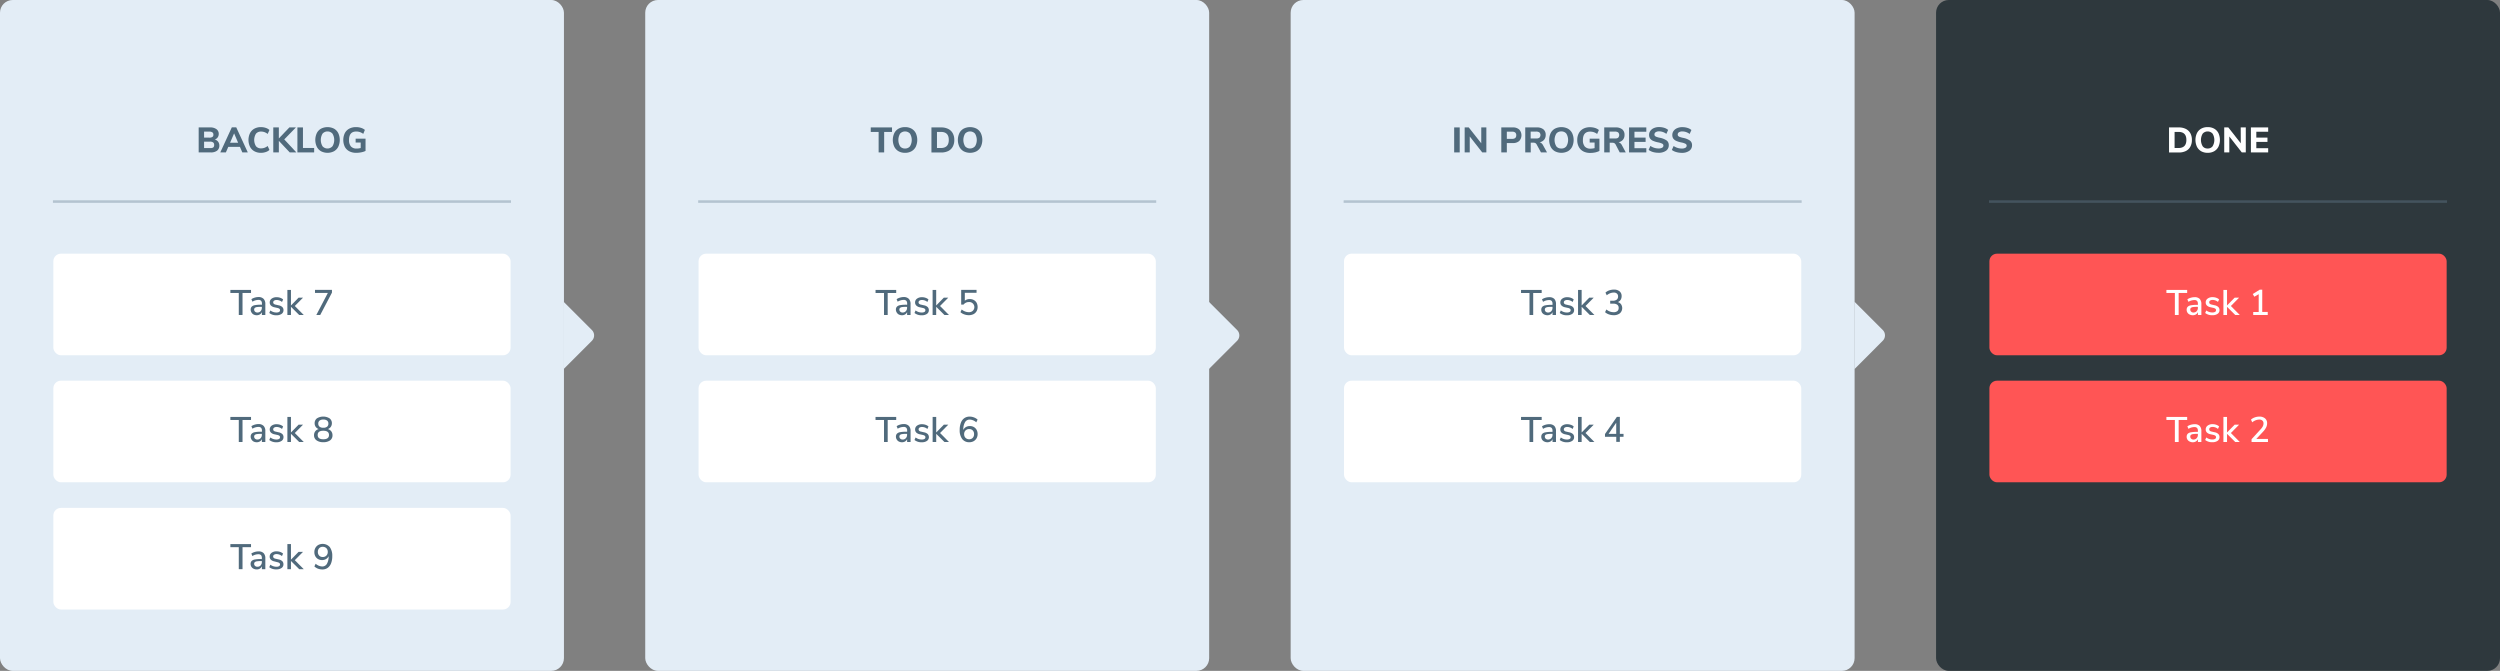 <svg xmlns="http://www.w3.org/2000/svg" width="984.15" height="264.09" viewBox="0 0 984.15 264.09"><rect x="0" y="0" width="984.15" height="264.09" fill="#808080" stroke="none"/><defs><style>.cls-1{fill:#e3edf6;}.cls-2{opacity:0.38;}.cls-3{fill:#677f93;}.cls-4{fill:#506a7c;}.cls-5{fill:#fff;}.cls-6{fill:#2e383d;}.cls-7{fill:#f55;}</style></defs><title>Desktop</title><g id="Слой_2" data-name="Слой 2"><g id="Слой_1-2" data-name="Слой 1"><rect class="cls-1" width="222" height="264.09" rx="5"/><g id="_1-4" data-name=" 1-4" class="cls-2"><polygon class="cls-3" points="201.16 78.85 20.84 78.85 20.84 79.85 201.16 79.85 201.16 78.85 201.16 78.85"/></g><path class="cls-4" d="M85.88,55.8a2.47,2.47,0,0,1,.47,1.53,2.41,2.41,0,0,1-.92,2A4,4,0,0,1,82.9,60H78.21V50.16h4.55a4,4,0,0,1,2.45.69,2.23,2.23,0,0,1,.9,1.88,2.32,2.32,0,0,1-.41,1.35,2.36,2.36,0,0,1-1.15.84A2.51,2.51,0,0,1,85.88,55.8Zm-5.54-1.62H82.4a2.08,2.08,0,0,0,1.24-.29A1,1,0,0,0,84,53a1,1,0,0,0-.4-.9,2.08,2.08,0,0,0-1.24-.29H80.34Zm3.57,3.89a1.1,1.1,0,0,0,.39-1,1.13,1.13,0,0,0-.39-1,2,2,0,0,0-1.26-.31H80.34v2.52h2.31A2.09,2.09,0,0,0,83.91,58.07Z"/><path class="cls-4" d="M95.39,60l-.94-2.18H89.86L88.92,60h-2.2l4.54-9.87H93L97.55,60ZM90.57,56.2h3.17l-1.58-3.7Z"/><path class="cls-4" d="M100.12,59.53a4.14,4.14,0,0,1-1.71-1.78,6.2,6.2,0,0,1,0-5.32,4.17,4.17,0,0,1,1.71-1.77,5.3,5.3,0,0,1,2.61-.62,5.86,5.86,0,0,1,1.87.3,4,4,0,0,1,1.47.83l-.7,1.56a4.6,4.6,0,0,0-1.28-.72,3.93,3.93,0,0,0-1.32-.22,2.52,2.52,0,0,0-2,.84,4.69,4.69,0,0,0,0,4.93,2.5,2.5,0,0,0,2,.85,4.2,4.2,0,0,0,1.32-.22,4.6,4.6,0,0,0,1.28-.72l.7,1.56a4,4,0,0,1-1.47.83,5.86,5.86,0,0,1-1.87.3A5.2,5.2,0,0,1,100.12,59.53Z"/><path class="cls-4" d="M116.67,60h-2.62l-4.28-4.55V60h-2.19V50.16h2.19V54.5l4.14-4.34h2.58l-4.59,4.72Z"/><path class="cls-4" d="M117.08,60V50.16h2.18v8.09h4.41V60Z"/><path class="cls-4" d="M126.38,59.54a4.26,4.26,0,0,1-1.67-1.77,6.38,6.38,0,0,1,0-5.36,4.18,4.18,0,0,1,1.67-1.76,5.66,5.66,0,0,1,5.11,0,4.18,4.18,0,0,1,1.67,1.76,6.38,6.38,0,0,1,0,5.36,4.26,4.26,0,0,1-1.67,1.77,5.57,5.57,0,0,1-5.11,0Zm4.49-1.94a4.8,4.8,0,0,0,0-5,2.63,2.63,0,0,0-3.89,0,4.86,4.86,0,0,0,0,5,2.61,2.61,0,0,0,3.87,0Z"/><path class="cls-4" d="M143.9,54.59v4.83a7.21,7.21,0,0,1-1.68.54,10,10,0,0,1-2,.2,5.65,5.65,0,0,1-2.71-.61,4.21,4.21,0,0,1-1.77-1.75,6.31,6.31,0,0,1,0-5.39,4.24,4.24,0,0,1,1.75-1.76,5.45,5.45,0,0,1,2.64-.61,6.43,6.43,0,0,1,2,.29,4.43,4.43,0,0,1,1.51.81L143,52.7a4.85,4.85,0,0,0-1.34-.71,4.53,4.53,0,0,0-1.41-.22q-2.85,0-2.85,3.32a3.79,3.79,0,0,0,.74,2.55,2.82,2.82,0,0,0,2.24.84,6.3,6.3,0,0,0,1.61-.21V56.1H140V54.59Z"/><rect class="cls-5" x="21" y="99.86" width="180" height="40" rx="3"/><path class="cls-4" d="M94,124v-8.67H90.69v-1.2h8.13v1.2H95.47V124Z"/><path class="cls-4" d="M103.78,117.66a2.89,2.89,0,0,1,.67,2.09V124h-1.36v-1.14a1.94,1.94,0,0,1-.79.92,2.35,2.35,0,0,1-1.23.32,2.84,2.84,0,0,1-1.23-.28A2.08,2.08,0,0,1,99,123a2,2,0,0,1-.32-1.09,1.65,1.65,0,0,1,.39-1.17,2.23,2.23,0,0,1,1.27-.61,12.92,12.92,0,0,1,2.44-.18h.33v-.41a1.61,1.61,0,0,0-.33-1.13,1.39,1.39,0,0,0-1.07-.35,4.48,4.48,0,0,0-2.33.71l-.42-1a4.67,4.67,0,0,1,1.33-.61,5,5,0,0,1,1.49-.23A2.73,2.73,0,0,1,103.78,117.66Zm-1.19,4.84a1.93,1.93,0,0,0,.49-1.35v-.36h-.26a12,12,0,0,0-1.68.09,1.66,1.66,0,0,0-.83.33.87.87,0,0,0-.26.67,1.08,1.08,0,0,0,.36.82,1.3,1.3,0,0,0,.92.33A1.66,1.66,0,0,0,102.59,122.5Z"/><path class="cls-4" d="M106,123.21l.43-1a3.9,3.9,0,0,0,2.45.81,2,2,0,0,0,1-.23.74.74,0,0,0,.36-.65.73.73,0,0,0-.24-.58,2.16,2.16,0,0,0-.85-.35l-1.13-.25a2.65,2.65,0,0,1-1.37-.69,1.63,1.63,0,0,1-.47-1.2,1.79,1.79,0,0,1,.75-1.5,3.18,3.18,0,0,1,2-.57,4,4,0,0,1,1.39.23,3.41,3.41,0,0,1,1.13.65l-.43,1a3.35,3.35,0,0,0-2.09-.79,1.73,1.73,0,0,0-1,.25.78.78,0,0,0-.38.68.72.72,0,0,0,.24.57,1.42,1.42,0,0,0,.73.33l1.16.27a2.85,2.85,0,0,1,1.46.69,1.65,1.65,0,0,1,.46,1.22,1.72,1.72,0,0,1-.75,1.47,3.38,3.38,0,0,1-2,.54A4.34,4.34,0,0,1,106,123.21Z"/><path class="cls-4" d="M119.57,124h-1.79l-3.24-3.22V124h-1.41v-9.87h1.41v6.12l3-3.07h1.75l-3.24,3.28Z"/><path class="cls-4" d="M124,114.11h6.68v1.08L126.06,124h-1.54l4.54-8.68H124Z"/><rect class="cls-5" x="21" y="149.86" width="180" height="40" rx="3"/><path class="cls-4" d="M94,174v-8.67H90.69v-1.2h8.13v1.2H95.47V174Z"/><path class="cls-4" d="M103.78,167.67a2.84,2.84,0,0,1,.67,2.08V174h-1.36v-1.13a2,2,0,0,1-.79.91,2.35,2.35,0,0,1-1.23.32,2.71,2.71,0,0,1-1.23-.28A2.08,2.08,0,0,1,99,173a2,2,0,0,1-.32-1.09,1.69,1.69,0,0,1,.39-1.17,2.29,2.29,0,0,1,1.27-.61,12.92,12.92,0,0,1,2.44-.18h.33v-.41a1.61,1.61,0,0,0-.33-1.13,1.43,1.43,0,0,0-1.07-.35,4.48,4.48,0,0,0-2.33.71l-.42-1a4.67,4.67,0,0,1,1.33-.61,5.3,5.3,0,0,1,1.49-.23A2.7,2.7,0,0,1,103.78,167.67Zm-1.19,4.83a1.93,1.93,0,0,0,.49-1.35v-.36h-.26a10.43,10.43,0,0,0-1.68.1,1.58,1.58,0,0,0-.83.32.87.87,0,0,0-.26.67,1.06,1.06,0,0,0,.36.82,1.3,1.3,0,0,0,.92.33A1.66,1.66,0,0,0,102.59,172.5Z"/><path class="cls-4" d="M106,173.21l.43-1a3.9,3.9,0,0,0,2.45.81,2,2,0,0,0,1-.23.79.79,0,0,0,.12-1.23,2.16,2.16,0,0,0-.85-.35l-1.13-.25a2.72,2.72,0,0,1-1.37-.68,1.67,1.67,0,0,1-.47-1.21,1.82,1.82,0,0,1,.75-1.5,3.18,3.18,0,0,1,2-.57,4.27,4.27,0,0,1,1.39.23,3.41,3.41,0,0,1,1.13.65l-.43,1a3.31,3.31,0,0,0-2.09-.8,1.73,1.73,0,0,0-1,.25.8.8,0,0,0-.38.69.71.71,0,0,0,.24.56,1.42,1.42,0,0,0,.73.33l1.16.27a2.93,2.93,0,0,1,1.46.69,1.66,1.66,0,0,1,.46,1.23,1.71,1.71,0,0,1-.75,1.46,3.38,3.38,0,0,1-2,.54A4.34,4.34,0,0,1,106,173.21Z"/><path class="cls-4" d="M119.57,174h-1.79l-3.24-3.22V174h-1.41v-9.87h1.41v6.12l3-3.07h1.75l-3.24,3.28Z"/><path class="cls-4" d="M130.42,169.81a2.56,2.56,0,0,1,.47,1.54,2.38,2.38,0,0,1-.94,2,4.33,4.33,0,0,1-2.67.72,4.28,4.28,0,0,1-2.66-.72,2.36,2.36,0,0,1-1-2,2.54,2.54,0,0,1,.48-1.56,2.45,2.45,0,0,1,1.35-.88,2.53,2.53,0,0,1-1.17-.88,2.39,2.39,0,0,1-.42-1.4,2.36,2.36,0,0,1,.89-1.93,4.74,4.74,0,0,1,5,0,2.34,2.34,0,0,1,.9,1.93,2.45,2.45,0,0,1-.43,1.41,2.42,2.42,0,0,1-1.16.87A2.5,2.5,0,0,1,130.42,169.81Zm-.91,1.44c0-1.12-.74-1.68-2.23-1.68s-2.22.56-2.22,1.68.74,1.67,2.22,1.67S129.51,172.36,129.51,171.25Zm-3.71-5.68a1.45,1.45,0,0,0-.51,1.19,1.47,1.47,0,0,0,.51,1.21,2.25,2.25,0,0,0,1.48.42,2.3,2.3,0,0,0,1.49-.42,1.5,1.5,0,0,0,.5-1.21,1.47,1.47,0,0,0-.5-1.19,2.36,2.36,0,0,0-1.49-.41A2.31,2.31,0,0,0,125.8,165.57Z"/><rect class="cls-5" x="21" y="199.94" width="180" height="40" rx="3"/><path class="cls-4" d="M94,224.06V215.4H90.69v-1.21h8.13v1.21H95.47v8.66Z"/><path class="cls-4" d="M103.78,217.75a2.86,2.86,0,0,1,.67,2.08v4.23h-1.36v-1.13a2,2,0,0,1-.79.92,2.34,2.34,0,0,1-1.23.31,2.84,2.84,0,0,1-1.23-.27,2.1,2.1,0,0,1-.87-.77,2,2,0,0,1-.32-1.09,1.69,1.69,0,0,1,.39-1.17,2.36,2.36,0,0,1,1.27-.61,12.92,12.92,0,0,1,2.44-.18h.33v-.4a1.63,1.63,0,0,0-.33-1.14,1.43,1.43,0,0,0-1.07-.35,4.4,4.4,0,0,0-2.33.72l-.42-1a5,5,0,0,1,1.33-.61,5.3,5.3,0,0,1,1.49-.23A2.7,2.7,0,0,1,103.78,217.75Zm-1.19,4.84a1.94,1.94,0,0,0,.49-1.36v-.36h-.26a10.43,10.43,0,0,0-1.68.1,1.5,1.5,0,0,0-.83.33.84.84,0,0,0-.26.66,1.06,1.06,0,0,0,.36.82,1.3,1.3,0,0,0,.92.33A1.65,1.65,0,0,0,102.59,222.59Z"/><path class="cls-4" d="M106,223.29l.43-1a3.9,3.9,0,0,0,2.45.81,1.9,1.9,0,0,0,1-.23.78.78,0,0,0,.12-1.22,2,2,0,0,0-.85-.35L108,221a2.64,2.64,0,0,1-1.37-.68,1.67,1.67,0,0,1-.47-1.21,1.79,1.79,0,0,1,.75-1.49,3.12,3.12,0,0,1,2-.58,4.27,4.27,0,0,1,1.39.23,3.59,3.59,0,0,1,1.13.65l-.43,1a3.37,3.37,0,0,0-2.09-.8,1.73,1.73,0,0,0-1,.25.8.8,0,0,0-.38.69.75.75,0,0,0,.24.57,1.51,1.51,0,0,0,.73.32l1.16.27a2.93,2.93,0,0,1,1.46.69,1.68,1.68,0,0,1,.46,1.23,1.71,1.71,0,0,1-.75,1.46,3.38,3.38,0,0,1-2,.54A4.34,4.34,0,0,1,106,223.29Z"/><path class="cls-4" d="M119.57,224.06h-1.79l-3.24-3.22v3.22h-1.41v-9.87h1.41v6.12l3-3.07h1.75l-3.24,3.28Z"/><path class="cls-4" d="M129.8,215.33a5.73,5.73,0,0,1,1,3.58,7.58,7.58,0,0,1-.47,2.84,3.91,3.91,0,0,1-1.34,1.8,3.51,3.51,0,0,1-2.11.62,4.9,4.9,0,0,1-1.69-.3,4.31,4.31,0,0,1-1.43-.89l.5-1.06a4.2,4.2,0,0,0,2.58,1.08,2.07,2.07,0,0,0,1.86-1.06,5.66,5.66,0,0,0,.66-3v0a2.38,2.38,0,0,1-1,1.13,3,3,0,0,1-1.56.41,3.07,3.07,0,0,1-1.58-.4,2.77,2.77,0,0,1-1.09-1.11,3.37,3.37,0,0,1-.38-1.64,3.28,3.28,0,0,1,.42-1.66,3,3,0,0,1,1.15-1.15,3.75,3.75,0,0,1,4.5.84Zm-1.32,3.39a2,2,0,0,0,.55-1.45,2,2,0,0,0-.54-1.46,2,2,0,0,0-1.45-.55,1.83,1.83,0,0,0-1.39.55,2,2,0,0,0-.52,1.46,2,2,0,0,0,.52,1.45,1.83,1.83,0,0,0,1.39.55A1.94,1.94,0,0,0,128.48,218.72Z"/><path class="cls-1" d="M233,134.16l-11.17,11.18V118.75L233,129.92A3,3,0,0,1,233,134.16Z"/><rect class="cls-1" x="254" width="222" height="264.09" rx="5"/><g id="_1-4-2" data-name=" 1-4" class="cls-2"><polygon class="cls-3" points="455.16 78.85 274.84 78.85 274.84 79.85 455.16 79.85 455.16 78.85 455.16 78.85"/></g><path class="cls-4" d="M345.88,60V51.94h-3.1V50.16h8.37v1.78h-3.09V60Z"/><path class="cls-4" d="M353.72,59.54a4.26,4.26,0,0,1-1.67-1.77,6.38,6.38,0,0,1,0-5.36,4.18,4.18,0,0,1,1.67-1.76,5.13,5.13,0,0,1,2.56-.61,5.07,5.07,0,0,1,2.55.61,4.2,4.2,0,0,1,1.68,1.76,6.48,6.48,0,0,1,0,5.36,4.28,4.28,0,0,1-1.68,1.77,5.07,5.07,0,0,1-2.55.62A5.13,5.13,0,0,1,353.72,59.54Zm4.5-1.94a4.83,4.83,0,0,0,0-5,2.62,2.62,0,0,0-3.88,0,4.86,4.86,0,0,0,0,5,2.33,2.33,0,0,0,1.93.86A2.36,2.36,0,0,0,358.22,57.6Z"/><path class="cls-4" d="M366.67,50.16h3.83a6.09,6.09,0,0,1,2.77.59,4.07,4.07,0,0,1,1.78,1.7,5.31,5.31,0,0,1,.62,2.64,5.38,5.38,0,0,1-.61,2.65,4.12,4.12,0,0,1-1.77,1.71,6.18,6.18,0,0,1-2.79.58h-3.83Zm3.68,8.11q3.15,0,3.15-3.18t-3.15-3.16h-1.5v6.34Z"/><path class="cls-4" d="M379.33,59.54a4.26,4.26,0,0,1-1.67-1.77,6.38,6.38,0,0,1,0-5.36,4.18,4.18,0,0,1,1.67-1.76,5.66,5.66,0,0,1,5.11,0,4.18,4.18,0,0,1,1.67,1.76,6.38,6.38,0,0,1,0,5.36,4.26,4.26,0,0,1-1.67,1.77,5.57,5.57,0,0,1-5.11,0Zm4.49-1.94a4.8,4.8,0,0,0,0-5,2.63,2.63,0,0,0-3.89,0,4.86,4.86,0,0,0,0,5,2.61,2.61,0,0,0,3.87,0Z"/><rect class="cls-5" x="275" y="99.86" width="180" height="40" rx="3"/><path class="cls-4" d="M348,124v-8.67h-3.33v-1.2h8.13v1.2h-3.35V124Z"/><path class="cls-4" d="M357.78,117.66a2.89,2.89,0,0,1,.67,2.09V124h-1.36v-1.14a1.94,1.94,0,0,1-.79.92,2.35,2.35,0,0,1-1.23.32,2.84,2.84,0,0,1-1.23-.28A2.08,2.08,0,0,1,353,123a2,2,0,0,1-.32-1.09,1.65,1.65,0,0,1,.39-1.17,2.23,2.23,0,0,1,1.27-.61,12.92,12.92,0,0,1,2.44-.18h.33v-.41a1.61,1.61,0,0,0-.33-1.13,1.39,1.39,0,0,0-1.07-.35,4.48,4.48,0,0,0-2.33.71l-.42-1a4.67,4.67,0,0,1,1.33-.61,5,5,0,0,1,1.49-.23A2.73,2.73,0,0,1,357.78,117.66Zm-1.19,4.84a1.93,1.93,0,0,0,.49-1.35v-.36h-.26a12,12,0,0,0-1.68.09,1.66,1.66,0,0,0-.83.33.87.87,0,0,0-.26.67,1.08,1.08,0,0,0,.36.82,1.3,1.3,0,0,0,.92.33A1.66,1.66,0,0,0,356.59,122.5Z"/><path class="cls-4" d="M360,123.21l.43-1a3.9,3.9,0,0,0,2.45.81,2,2,0,0,0,1.05-.23.74.74,0,0,0,.36-.65.73.73,0,0,0-.24-.58,2.16,2.16,0,0,0-.85-.35l-1.13-.25a2.65,2.65,0,0,1-1.37-.69,1.63,1.63,0,0,1-.47-1.2,1.79,1.79,0,0,1,.75-1.5,3.18,3.18,0,0,1,2-.57,4,4,0,0,1,1.39.23,3.41,3.41,0,0,1,1.13.65l-.43,1a3.35,3.35,0,0,0-2.09-.79,1.73,1.73,0,0,0-1,.25.78.78,0,0,0-.38.68.72.72,0,0,0,.24.57,1.42,1.42,0,0,0,.73.33l1.16.27a2.85,2.85,0,0,1,1.46.69,1.65,1.65,0,0,1,.46,1.22,1.72,1.72,0,0,1-.75,1.47,3.38,3.38,0,0,1-2,.54A4.34,4.34,0,0,1,360,123.21Z"/><path class="cls-4" d="M373.57,124h-1.79l-3.24-3.22V124h-1.41v-9.87h1.41v6.12l3-3.07h1.75l-3.24,3.28Z"/><path class="cls-4" d="M383.38,118.13a2.75,2.75,0,0,1,1.09,1.1,3.48,3.48,0,0,1,.38,1.64,3.23,3.23,0,0,1-.43,1.68,2.88,2.88,0,0,1-1.21,1.13,4.12,4.12,0,0,1-1.84.4,5.12,5.12,0,0,1-1.8-.33,4.19,4.19,0,0,1-1.48-.86l.5-1.07a4.38,4.38,0,0,0,2.79,1.08,2.18,2.18,0,0,0,1.53-.52,2,2,0,0,0-1.46-3.48,2.66,2.66,0,0,0-2.14,1h-.93v-5.79h6.05v1.16h-4.62v3.11a2.92,2.92,0,0,1,1.95-.65A3.19,3.19,0,0,1,383.38,118.13Z"/><rect class="cls-5" x="275" y="149.86" width="180" height="40" rx="3"/><path class="cls-4" d="M348,174v-8.67h-3.34v-1.2h8.14v1.2h-3.35V174Z"/><path class="cls-4" d="M357.79,167.67a2.89,2.89,0,0,1,.67,2.08V174H357.1v-1.13a2,2,0,0,1-.79.91,2.35,2.35,0,0,1-1.23.32,2.65,2.65,0,0,1-1.23-.28A2.11,2.11,0,0,1,353,173a2.06,2.06,0,0,1-.31-1.09,1.69,1.69,0,0,1,.39-1.17,2.29,2.29,0,0,1,1.27-.61,12.92,12.92,0,0,1,2.44-.18h.32v-.41a1.61,1.61,0,0,0-.33-1.13,1.4,1.4,0,0,0-1.07-.35,4.47,4.47,0,0,0-2.32.71l-.42-1a4.48,4.48,0,0,1,1.32-.61,5.41,5.41,0,0,1,1.49-.23A2.71,2.71,0,0,1,357.79,167.67Zm-1.2,4.83a1.89,1.89,0,0,0,.49-1.35v-.36h-.25a10.26,10.26,0,0,0-1.68.1,1.66,1.66,0,0,0-.84.32.87.87,0,0,0-.25.67,1.06,1.06,0,0,0,.36.82,1.27,1.27,0,0,0,.91.33A1.63,1.63,0,0,0,356.59,172.5Z"/><path class="cls-4" d="M360,173.21l.44-1a3.88,3.88,0,0,0,2.45.81,2,2,0,0,0,1.05-.23.79.79,0,0,0,.12-1.23,2.23,2.23,0,0,0-.85-.35l-1.13-.25a2.8,2.8,0,0,1-1.38-.68,1.7,1.7,0,0,1-.46-1.21,1.82,1.82,0,0,1,.75-1.5,3.18,3.18,0,0,1,2-.57,4.25,4.25,0,0,1,1.38.23,3.36,3.36,0,0,1,1.14.65l-.44,1a3.26,3.26,0,0,0-2.08-.8,1.79,1.79,0,0,0-1,.25.79.79,0,0,0-.37.69.74.74,0,0,0,.23.56,1.5,1.5,0,0,0,.74.33l1.16.27a3,3,0,0,1,1.46.69,1.83,1.83,0,0,1-.29,2.69,3.4,3.4,0,0,1-2,.54A4.37,4.37,0,0,1,360,173.21Z"/><path class="cls-4" d="M373.58,174h-1.8l-3.23-3.22V174h-1.41v-9.87h1.41v6.12l3-3.07h1.75l-3.24,3.28Z"/><path class="cls-4" d="M383.38,168.12a2.88,2.88,0,0,1,1.08,1.11,3.4,3.4,0,0,1,.39,1.64,3.28,3.28,0,0,1-.42,1.66,3,3,0,0,1-1.15,1.15,3.44,3.44,0,0,1-1.67.41,3.4,3.4,0,0,1-2.82-1.25,5.67,5.67,0,0,1-1-3.58,7.69,7.69,0,0,1,.47-2.83,3.81,3.81,0,0,1,1.34-1.81,3.59,3.59,0,0,1,2.1-.62,4.68,4.68,0,0,1,1.69.31,4.21,4.21,0,0,1,1.45.88l-.52,1.06a4.11,4.11,0,0,0-2.58-1.08,2.09,2.09,0,0,0-1.86,1.06,5.71,5.71,0,0,0-.66,3v.05a2.43,2.43,0,0,1,1-1.15,3,3,0,0,1,1.56-.41A3.08,3.08,0,0,1,383.38,168.12Zm-.45,4.24a2.07,2.07,0,0,0,.52-1.46,2,2,0,0,0-.53-1.46,1.85,1.85,0,0,0-1.39-.54,1.94,1.94,0,0,0-1.43.55,2,2,0,0,0-.56,1.45,2,2,0,0,0,.55,1.46,2,2,0,0,0,1.45.56A1.82,1.82,0,0,0,382.93,172.36Z"/><path class="cls-1" d="M487,134.16l-11.17,11.18V118.75L487,129.92A3,3,0,0,1,487,134.16Z"/><rect class="cls-1" x="508.08" width="222" height="264.09" rx="5"/><g id="_1-4-3" data-name=" 1-4" class="cls-2"><polygon class="cls-3" points="709.24 78.85 528.93 78.85 528.93 79.85 709.24 79.85 709.24 78.85 709.24 78.85"/></g><path class="cls-4" d="M572.45,60V50.16h2.18V60Z"/><path class="cls-4" d="M583.12,50.16h2V60h-1.62l-4.92-6.28V60h-2V50.16h1.61l4.92,6.26Z"/><path class="cls-4" d="M591,50.16h4.53a3.56,3.56,0,0,1,2.51.82,3.3,3.3,0,0,1,0,4.53,3.61,3.61,0,0,1-2.51.81h-2.35V60H591Zm4.25,4.51c1.1,0,1.64-.47,1.64-1.41a1.34,1.34,0,0,0-.4-1.08,1.91,1.91,0,0,0-1.24-.35h-2.07v2.84Z"/><path class="cls-4" d="M609,60h-2.38l-1.71-3.15a1.39,1.39,0,0,0-.5-.52,1.54,1.54,0,0,0-.75-.16h-1.07V60h-2.16V50.16h4.54a3.92,3.92,0,0,1,2.62.77,2.73,2.73,0,0,1,.89,2.2,2.9,2.9,0,0,1-.62,1.88,3,3,0,0,1-1.76,1,2.15,2.15,0,0,1,1.3,1.11Zm-3-5.81a1.49,1.49,0,0,0,0-2.07,2.29,2.29,0,0,0-1.36-.32h-2.08v2.71h2.08A2.21,2.21,0,0,0,606,54.22Z"/><path class="cls-4" d="M612.1,59.54a4.26,4.26,0,0,1-1.67-1.77,6.38,6.38,0,0,1,0-5.36,4.18,4.18,0,0,1,1.67-1.76,5.68,5.68,0,0,1,5.12,0,4.18,4.18,0,0,1,1.67,1.76,6.38,6.38,0,0,1,0,5.36,4.26,4.26,0,0,1-1.67,1.77,5.6,5.6,0,0,1-5.12,0Zm4.5-1.94a4.8,4.8,0,0,0,0-5,2.39,2.39,0,0,0-2-.86,2.36,2.36,0,0,0-1.94.86,4.86,4.86,0,0,0,0,5,2.33,2.33,0,0,0,1.93.86A2.36,2.36,0,0,0,616.6,57.6Z"/><path class="cls-4" d="M629.63,54.59v4.83A7.21,7.21,0,0,1,628,60a10.1,10.1,0,0,1-2,.2,5.69,5.69,0,0,1-2.72-.61,4.24,4.24,0,0,1-1.76-1.75,5.62,5.62,0,0,1-.62-2.71,5.55,5.55,0,0,1,.61-2.68,4.28,4.28,0,0,1,1.74-1.76,5.49,5.49,0,0,1,2.65-.61,6.32,6.32,0,0,1,2,.29,4.48,4.48,0,0,1,1.52.81l-.69,1.56a4.81,4.81,0,0,0-1.33-.71,4.63,4.63,0,0,0-1.41-.22c-1.9,0-2.86,1.11-2.86,3.32a3.79,3.79,0,0,0,.74,2.55,2.86,2.86,0,0,0,2.25.84,6.36,6.36,0,0,0,1.61-.21V56.1h-1.94V54.59Z"/><path class="cls-4" d="M640,60h-2.38L636,56.88a1.39,1.39,0,0,0-.5-.52,1.5,1.5,0,0,0-.74-.16h-1.08V60h-2.16V50.16H636a4,4,0,0,1,2.63.77,2.73,2.73,0,0,1,.88,2.2A2.84,2.84,0,0,1,638.9,55a3,3,0,0,1-1.76,1,2.17,2.17,0,0,1,1.31,1.11Zm-3-5.81a1.49,1.49,0,0,0,0-2.07,2.31,2.31,0,0,0-1.36-.32H633.6v2.71h2.09A2.23,2.23,0,0,0,637.05,54.22Z"/><path class="cls-4" d="M641.29,60V50.16h6.8v1.7h-4.67v2.31h4.39v1.69h-4.39v2.48h4.67V60Z"/><path class="cls-4" d="M650.75,59.86A5.2,5.2,0,0,1,649,59l.7-1.56a5.49,5.49,0,0,0,3.2,1,2.72,2.72,0,0,0,1.43-.3.92.92,0,0,0,.49-.83.82.82,0,0,0-.45-.74,6.09,6.09,0,0,0-1.62-.52,9.22,9.22,0,0,1-2.08-.64,2.75,2.75,0,0,1-1.13-.93,2.47,2.47,0,0,1-.36-1.37,2.66,2.66,0,0,1,.5-1.59,3.21,3.21,0,0,1,1.39-1.1,5,5,0,0,1,2.07-.4,6.88,6.88,0,0,1,2,.3,4.31,4.31,0,0,1,1.54.83l-.7,1.56a4.69,4.69,0,0,0-2.85-1,2.41,2.41,0,0,0-1.35.33,1,1,0,0,0-.49.9.86.86,0,0,0,.19.56,1.66,1.66,0,0,0,.63.38,9.77,9.77,0,0,0,1.26.35,6.92,6.92,0,0,1,2.73,1.08,2.18,2.18,0,0,1,.83,1.82,2.58,2.58,0,0,1-1.07,2.2,4.92,4.92,0,0,1-3,.81A7.72,7.72,0,0,1,650.75,59.86Z"/><path class="cls-4" d="M659.87,59.86a5.16,5.16,0,0,1-1.73-.83l.7-1.56a5.52,5.52,0,0,0,3.21,1,2.68,2.68,0,0,0,1.42-.3.92.92,0,0,0,.5-.83.83.83,0,0,0-.46-.74,6,6,0,0,0-1.62-.52,9.12,9.12,0,0,1-2.07-.64,2.79,2.79,0,0,1-1.14-.93,2.47,2.47,0,0,1-.36-1.37,2.66,2.66,0,0,1,.5-1.59,3.24,3.24,0,0,1,1.4-1.1,4.93,4.93,0,0,1,2.07-.4,6.81,6.81,0,0,1,2,.3,4.36,4.36,0,0,1,1.55.83l-.7,1.56a4.74,4.74,0,0,0-2.86-1,2.35,2.35,0,0,0-1.34.33,1,1,0,0,0-.49.9.81.81,0,0,0,.19.56,1.51,1.51,0,0,0,.63.38,9.54,9.54,0,0,0,1.25.35,7,7,0,0,1,2.74,1.08,2.21,2.21,0,0,1,.83,1.82,2.59,2.59,0,0,1-1.08,2.2,4.92,4.92,0,0,1-3,.81A7.65,7.65,0,0,1,659.87,59.86Z"/><rect class="cls-5" x="529.08" y="99.86" width="180" height="40" rx="3"/><path class="cls-4" d="M602.1,124v-8.67h-3.33v-1.2h8.13v1.2h-3.34V124Z"/><path class="cls-4" d="M611.87,117.66a2.93,2.93,0,0,1,.66,2.09V124h-1.36v-1.14a1.89,1.89,0,0,1-.79.92,2.34,2.34,0,0,1-1.22.32,2.78,2.78,0,0,1-1.23-.28,2,2,0,0,1-.88-.76,2,2,0,0,1-.31-1.09,1.65,1.65,0,0,1,.38-1.17,2.26,2.26,0,0,1,1.27-.61,13,13,0,0,1,2.45-.18h.32v-.41a1.61,1.61,0,0,0-.33-1.13,1.39,1.39,0,0,0-1.07-.35,4.42,4.42,0,0,0-2.32.71l-.42-1a4.48,4.48,0,0,1,1.32-.61,5,5,0,0,1,1.49-.23A2.77,2.77,0,0,1,611.87,117.66Zm-1.2,4.84a1.89,1.89,0,0,0,.49-1.35v-.36h-.25a11.82,11.82,0,0,0-1.68.09,1.75,1.75,0,0,0-.84.33.87.87,0,0,0-.25.67,1.07,1.07,0,0,0,.35.82,1.31,1.31,0,0,0,.92.33A1.66,1.66,0,0,0,610.67,122.5Z"/><path class="cls-4" d="M614,123.21l.43-1a3.9,3.9,0,0,0,2.45.81,2,2,0,0,0,1.05-.23.73.73,0,0,0,.37-.65.7.7,0,0,0-.25-.58,2.09,2.09,0,0,0-.85-.35l-1.13-.25a2.69,2.69,0,0,1-1.37-.69,1.62,1.62,0,0,1-.46-1.2,1.79,1.79,0,0,1,.75-1.5,3.15,3.15,0,0,1,2-.57,4,4,0,0,1,1.39.23,3.22,3.22,0,0,1,1.13.65l-.43,1a3.33,3.33,0,0,0-2.09-.79,1.76,1.76,0,0,0-1,.25.77.77,0,0,0-.37.68.71.71,0,0,0,.23.57,1.46,1.46,0,0,0,.73.33l1.16.27a2.85,2.85,0,0,1,1.46.69,1.65,1.65,0,0,1,.46,1.22,1.72,1.72,0,0,1-.75,1.47,3.38,3.38,0,0,1-2,.54A4.36,4.36,0,0,1,614,123.21Z"/><path class="cls-4" d="M627.65,124h-1.79l-3.23-3.22V124h-1.42v-9.87h1.42v6.12l3-3.07h1.75l-3.23,3.28Z"/><path class="cls-4" d="M638.14,119.77a2.74,2.74,0,0,1-.45,3.56,3.77,3.77,0,0,1-2.47.75,5.61,5.61,0,0,1-1.87-.32,4.24,4.24,0,0,1-1.5-.87l.52-1.07a4.39,4.39,0,0,0,2.81,1.08,2.27,2.27,0,0,0,1.51-.43,1.54,1.54,0,0,0,.51-1.26,1.48,1.48,0,0,0-.53-1.24,2.52,2.52,0,0,0-1.59-.42h-1.21v-1.16h1a2.44,2.44,0,0,0,1.56-.43,1.49,1.49,0,0,0,.54-1.25,1.45,1.45,0,0,0-.45-1.14,1.82,1.82,0,0,0-1.26-.4,4.3,4.3,0,0,0-2.74,1.08l-.51-1.06a4.1,4.1,0,0,1,1.48-.88,5.47,5.47,0,0,1,1.84-.31,3.37,3.37,0,0,1,2.22.68,2.3,2.3,0,0,1,.82,1.86A2.73,2.73,0,0,1,638,118a2.34,2.34,0,0,1-1.14.91A2.4,2.4,0,0,1,638.14,119.77Z"/><rect class="cls-5" x="529.08" y="149.86" width="180" height="40" rx="3"/><path class="cls-4" d="M602.1,174v-8.67h-3.33v-1.2h8.13v1.2h-3.34V174Z"/><path class="cls-4" d="M611.87,167.67a2.89,2.89,0,0,1,.66,2.08V174h-1.36v-1.13a1.91,1.91,0,0,1-.79.91,2.34,2.34,0,0,1-1.22.32,2.65,2.65,0,0,1-1.23-.28,2,2,0,0,1-.88-.76,2,2,0,0,1-.31-1.09,1.68,1.68,0,0,1,.38-1.17,2.33,2.33,0,0,1,1.27-.61,13,13,0,0,1,2.45-.18h.32v-.41a1.61,1.61,0,0,0-.33-1.13,1.43,1.43,0,0,0-1.07-.35,4.42,4.42,0,0,0-2.32.71l-.42-1a4.48,4.48,0,0,1,1.32-.61,5.35,5.35,0,0,1,1.49-.23A2.74,2.74,0,0,1,611.87,167.67Zm-1.2,4.83a1.89,1.89,0,0,0,.49-1.35v-.36h-.25a10.26,10.26,0,0,0-1.68.1,1.66,1.66,0,0,0-.84.32.87.87,0,0,0-.25.67,1.05,1.05,0,0,0,.35.82,1.31,1.31,0,0,0,.92.33A1.66,1.66,0,0,0,610.67,172.5Z"/><path class="cls-4" d="M614,173.21l.43-1a3.9,3.9,0,0,0,2.45.81,2,2,0,0,0,1.05-.23.73.73,0,0,0,.37-.65.72.72,0,0,0-.25-.58,2.09,2.09,0,0,0-.85-.35l-1.13-.25a2.76,2.76,0,0,1-1.37-.68,1.66,1.66,0,0,1-.46-1.21,1.82,1.82,0,0,1,.75-1.5,3.15,3.15,0,0,1,2-.57,4.27,4.27,0,0,1,1.39.23,3.22,3.22,0,0,1,1.13.65l-.43,1a3.29,3.29,0,0,0-2.09-.8,1.76,1.76,0,0,0-1,.25.79.79,0,0,0-.37.69.7.7,0,0,0,.23.56,1.46,1.46,0,0,0,.73.33l1.16.27a2.93,2.93,0,0,1,1.46.69,1.66,1.66,0,0,1,.46,1.23,1.71,1.71,0,0,1-.75,1.46,3.38,3.38,0,0,1-2,.54A4.36,4.36,0,0,1,614,173.21Z"/><path class="cls-4" d="M627.65,174h-1.79l-3.23-3.22V174h-1.42v-9.87h1.42v6.12l3-3.07h1.75l-3.23,3.28Z"/><path class="cls-4" d="M639.12,170.79v1.15h-1.45v2h-1.41v-2h-4.44v-1.08l4.68-6.75h1.17v6.68Zm-5.88,0h3v-4.37Z"/><path class="cls-1" d="M741.15,134.16,730,145.34V118.75l11.18,11.17A3,3,0,0,1,741.15,134.16Z"/><rect class="cls-6" x="762.15" width="222" height="264.09" rx="5"/><g id="_1-4-4" data-name=" 1-4" class="cls-2"><polygon class="cls-3" points="963.3 78.85 782.99 78.85 782.99 79.85 963.3 79.85 963.3 78.85 963.3 78.85"/></g><path class="cls-5" d="M853.86,50.16h3.84a6.12,6.12,0,0,1,2.77.59,4.12,4.12,0,0,1,1.78,1.7,5.31,5.31,0,0,1,.61,2.64,5.38,5.38,0,0,1-.61,2.65,4,4,0,0,1-1.77,1.71,6.1,6.1,0,0,1-2.78.58h-3.84Zm3.68,8.11q3.15,0,3.15-3.18t-3.15-3.16h-1.49v6.34Z"/><path class="cls-5" d="M866.52,59.54a4.26,4.26,0,0,1-1.67-1.77,6.38,6.38,0,0,1,0-5.36,4.18,4.18,0,0,1,1.67-1.76,5.13,5.13,0,0,1,2.56-.61,5.07,5.07,0,0,1,2.55.61,4.2,4.2,0,0,1,1.68,1.76,6.48,6.48,0,0,1,0,5.36,4.28,4.28,0,0,1-1.68,1.77,5.07,5.07,0,0,1-2.55.62A5.13,5.13,0,0,1,866.52,59.54ZM871,57.6a4.83,4.83,0,0,0,0-5,2.62,2.62,0,0,0-3.88,0,4.86,4.86,0,0,0,0,5,2.33,2.33,0,0,0,1.93.86A2.36,2.36,0,0,0,871,57.6Z"/><path class="cls-5" d="M882.08,50.16h2V60H882.5l-4.91-6.28V60h-2V50.16h1.61l4.91,6.26Z"/><path class="cls-5" d="M886.09,60V50.16h6.8v1.7h-4.67v2.31h4.39v1.69h-4.39v2.48h4.67V60Z"/><rect class="cls-7" x="783.15" y="99.86" width="180" height="40" rx="3"/><path class="cls-5" d="M856.16,124v-8.67h-3.33v-1.2H861v1.2h-3.35V124Z"/><path class="cls-5" d="M865.93,117.66a2.93,2.93,0,0,1,.66,2.09V124h-1.35v-1.14a1.94,1.94,0,0,1-.79.92,2.35,2.35,0,0,1-1.23.32,2.78,2.78,0,0,1-1.23-.28,2,2,0,0,1-.88-.76,2,2,0,0,1-.31-1.09,1.7,1.7,0,0,1,.38-1.17,2.26,2.26,0,0,1,1.28-.61,12.85,12.85,0,0,1,2.44-.18h.32v-.41a1.61,1.61,0,0,0-.33-1.13,1.38,1.38,0,0,0-1.07-.35,4.44,4.44,0,0,0-2.32.71l-.42-1a4.48,4.48,0,0,1,1.32-.61,5.06,5.06,0,0,1,1.49-.23A2.74,2.74,0,0,1,865.93,117.66Zm-1.2,4.84a1.89,1.89,0,0,0,.49-1.35v-.36H865a11.82,11.82,0,0,0-1.68.09,1.75,1.75,0,0,0-.84.33.87.87,0,0,0-.25.67,1.08,1.08,0,0,0,.36.82,1.27,1.27,0,0,0,.91.33A1.66,1.66,0,0,0,864.73,122.5Z"/><path class="cls-5" d="M868.09,123.21l.44-1A3.88,3.88,0,0,0,871,123a2,2,0,0,0,1-.23.74.74,0,0,0,.36-.65.7.7,0,0,0-.25-.58,2.1,2.1,0,0,0-.84-.35l-1.14-.25a2.73,2.73,0,0,1-1.37-.69,1.62,1.62,0,0,1-.46-1.2,1.79,1.79,0,0,1,.75-1.5,3.16,3.16,0,0,1,2-.57,4,4,0,0,1,1.38.23,3.36,3.36,0,0,1,1.14.65l-.44,1a3.33,3.33,0,0,0-2.08-.79,1.79,1.79,0,0,0-1,.25.77.77,0,0,0-.37.68.75.75,0,0,0,.23.57,1.5,1.5,0,0,0,.74.33l1.16.27a2.81,2.81,0,0,1,1.45.69,1.66,1.66,0,0,1,.47,1.22,1.72,1.72,0,0,1-.75,1.47,3.42,3.42,0,0,1-2,.54A4.36,4.36,0,0,1,868.09,123.21Z"/><path class="cls-5" d="M881.71,124h-1.79l-3.23-3.22V124h-1.42v-9.87h1.42v6.12l3-3.07h1.75l-3.23,3.28Z"/><path class="cls-5" d="M890.55,122.79h2.17V124H887v-1.19h2.16v-7l-1.73,1-.61-1.08,2.74-1.69h1Z"/><rect class="cls-7" x="783.15" y="149.86" width="180" height="40" rx="3"/><path class="cls-5" d="M856.16,174v-8.67h-3.33v-1.2H861v1.2h-3.35V174Z"/><path class="cls-5" d="M865.93,167.67a2.89,2.89,0,0,1,.66,2.08V174h-1.35v-1.13a2,2,0,0,1-.79.91,2.35,2.35,0,0,1-1.23.32,2.65,2.65,0,0,1-1.23-.28,2,2,0,0,1-.88-.76,2,2,0,0,1-.31-1.09,1.73,1.73,0,0,1,.38-1.17,2.32,2.32,0,0,1,1.28-.61,12.85,12.85,0,0,1,2.44-.18h.32v-.41a1.61,1.61,0,0,0-.33-1.13,1.42,1.42,0,0,0-1.07-.35,4.44,4.44,0,0,0-2.32.71l-.42-1a4.48,4.48,0,0,1,1.32-.61,5.41,5.41,0,0,1,1.49-.23A2.71,2.71,0,0,1,865.93,167.67Zm-1.2,4.83a1.89,1.89,0,0,0,.49-1.35v-.36H865a10.26,10.26,0,0,0-1.68.1,1.66,1.66,0,0,0-.84.32.87.87,0,0,0-.25.67,1.06,1.06,0,0,0,.36.82,1.27,1.27,0,0,0,.91.33A1.66,1.66,0,0,0,864.73,172.5Z"/><path class="cls-5" d="M868.09,173.21l.44-1A3.88,3.88,0,0,0,871,173a2,2,0,0,0,1-.23.74.74,0,0,0,.36-.65.72.72,0,0,0-.25-.58,2.1,2.1,0,0,0-.84-.35l-1.14-.25a2.8,2.8,0,0,1-1.37-.68,1.66,1.66,0,0,1-.46-1.21,1.82,1.82,0,0,1,.75-1.5,3.16,3.16,0,0,1,2-.57,4.25,4.25,0,0,1,1.38.23,3.36,3.36,0,0,1,1.14.65l-.44,1a3.28,3.28,0,0,0-2.08-.8,1.79,1.79,0,0,0-1,.25.79.79,0,0,0-.37.69.74.74,0,0,0,.23.56,1.5,1.5,0,0,0,.74.33l1.16.27a2.89,2.89,0,0,1,1.45.69,1.67,1.67,0,0,1,.47,1.23,1.71,1.71,0,0,1-.75,1.46,3.42,3.42,0,0,1-2,.54A4.36,4.36,0,0,1,868.09,173.21Z"/><path class="cls-5" d="M881.71,174h-1.79l-3.23-3.22V174h-1.42v-9.87h1.42v6.12l3-3.07h1.75l-3.23,3.28Z"/><path class="cls-5" d="M892.81,172.79V174h-6.46V172.9l3.4-3.72a5.78,5.78,0,0,0,1-1.3,2.58,2.58,0,0,0,.3-1.17,1.45,1.45,0,0,0-.44-1.14,1.76,1.76,0,0,0-1.25-.4,4.4,4.4,0,0,0-2.74,1.08l-.5-1.06a4.06,4.06,0,0,1,1.48-.87,5.2,5.2,0,0,1,1.81-.32,3.34,3.34,0,0,1,2.24.7,2.4,2.4,0,0,1,.82,1.92,3.66,3.66,0,0,1-.37,1.62,7.25,7.25,0,0,1-1.24,1.72l-2.64,2.83Z"/></g></g></svg>